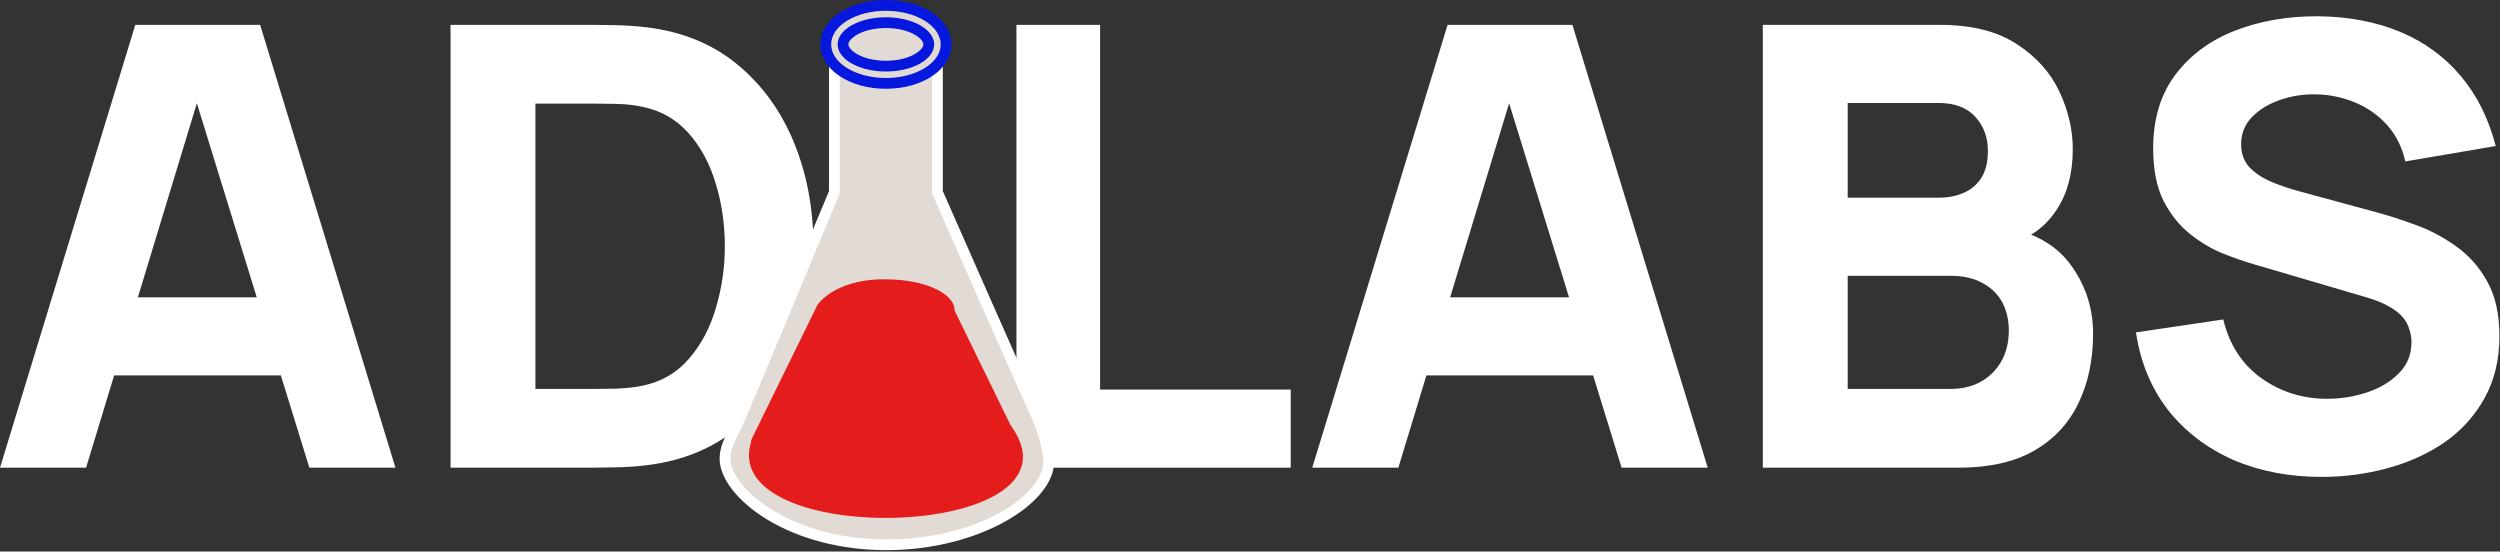 <svg width="1319" height="291" viewBox="0 0 1319 291" fill="none" xmlns="http://www.w3.org/2000/svg">
<rect x="0" y="0" width="1319" height="291" fill="#333333" stroke="none"/>
<path d="M1224.92 251.611C1207.61 251.611 1191.98 248.583 1178.03 242.526C1164.19 236.361 1152.78 227.6 1143.8 216.244C1134.93 204.779 1129.31 191.151 1126.93 175.36L1173 168.546C1176.25 181.958 1182.95 192.287 1193.12 199.533C1203.29 206.78 1214.86 210.403 1227.84 210.403C1235.08 210.403 1242.11 209.268 1248.93 206.996C1255.74 204.725 1261.31 201.372 1265.64 196.938C1270.07 192.503 1272.29 187.041 1272.29 180.552C1272.29 178.172 1271.91 175.901 1271.15 173.738C1270.51 171.467 1269.37 169.358 1267.75 167.411C1266.13 165.464 1263.8 163.625 1260.77 161.895C1257.85 160.164 1254.12 158.596 1249.58 157.19L1188.9 139.344C1184.36 138.046 1179.06 136.208 1173 133.828C1167.05 131.449 1161.27 128.042 1155.64 123.607C1150.02 119.173 1145.31 113.332 1141.53 106.086C1137.85 98.731 1136.01 89.484 1136.01 78.344C1136.01 62.661 1139.96 49.628 1147.86 39.245C1155.75 28.862 1166.3 21.129 1179.49 16.045C1192.69 10.962 1207.29 8.474 1223.3 8.582C1239.41 8.799 1253.8 11.557 1266.45 16.857C1279.1 22.156 1289.7 29.889 1298.25 40.056C1306.79 50.115 1312.96 62.445 1316.74 77.046L1269.05 85.158C1267.32 77.587 1264.12 71.205 1259.47 66.014C1254.82 60.822 1249.25 56.874 1242.76 54.171C1236.38 51.467 1229.68 50.007 1222.65 49.79C1215.72 49.574 1209.18 50.547 1203.02 52.711C1196.96 54.766 1191.98 57.794 1188.09 61.796C1184.3 65.797 1182.41 70.556 1182.41 76.072C1182.41 81.156 1183.98 85.32 1187.12 88.564C1190.25 91.701 1194.2 94.243 1198.96 96.19C1203.72 98.136 1208.59 99.759 1213.56 101.057L1254.12 112.089C1260.18 113.711 1266.88 115.874 1274.24 118.578C1281.59 121.174 1288.62 124.851 1295.33 129.61C1302.14 134.261 1307.71 140.426 1312.04 148.105C1316.47 155.784 1318.69 165.518 1318.69 177.307C1318.69 189.853 1316.04 200.831 1310.74 210.241C1305.55 219.542 1298.52 227.276 1289.65 233.441C1280.78 239.497 1270.72 244.04 1259.47 247.068C1248.33 250.097 1236.82 251.611 1224.92 251.611Z" fill="white"/>
<path d="M930.064 246.744V13.125H1023.51C1040.17 13.125 1053.63 16.478 1063.91 23.183C1074.18 29.781 1081.7 38.109 1086.46 48.168C1091.22 58.226 1093.6 68.393 1093.6 78.668C1093.6 91.755 1090.62 102.625 1084.67 111.277C1078.83 119.93 1070.78 125.716 1060.5 128.636V120.525C1075.1 123.553 1086.03 130.313 1093.27 140.804C1100.63 151.295 1104.31 163.03 1104.31 176.009C1104.31 189.961 1101.71 202.237 1096.52 212.837C1091.43 223.436 1083.65 231.764 1073.16 237.821C1062.66 243.769 1049.47 246.744 1033.57 246.744H930.064ZM974.841 205.211H1029.03C1034.98 205.211 1040.28 203.968 1044.93 201.48C1049.58 198.884 1053.2 195.315 1055.8 190.773C1058.5 186.122 1059.85 180.66 1059.85 174.387C1059.85 168.871 1058.72 163.95 1056.45 159.623C1054.17 155.297 1050.71 151.89 1046.06 149.403C1041.52 146.807 1035.84 145.509 1029.03 145.509H974.841V205.211ZM974.841 104.301H1022.86C1027.84 104.301 1032.27 103.436 1036.17 101.705C1040.06 99.975 1043.14 97.325 1045.41 93.756C1047.69 90.079 1048.82 85.374 1048.82 79.641C1048.82 72.503 1046.6 66.5 1042.17 61.633C1037.73 56.766 1031.3 54.333 1022.86 54.333H974.841V104.301Z" fill="white"/>
<path d="M692.352 246.744L763.735 13.125H829.603L900.986 246.744H855.56L791.964 40.705H800.4L737.777 246.744H692.352ZM735.182 198.073V156.865H858.481V198.073H735.182Z" fill="white"/>
<path d="M536.276 246.744V13.125H580.404V205.536H680.99V246.744H536.276Z" fill="white"/>
<path d="M237.712 246.744V13.125H313.314C315.152 13.125 318.938 13.179 324.67 13.287C330.402 13.395 335.918 13.774 341.218 14.423C360.037 16.694 375.99 23.238 389.077 34.053C402.164 44.869 412.115 58.605 418.929 75.261C425.743 91.917 429.15 110.142 429.15 129.934C429.15 149.727 425.743 167.951 418.929 184.608C412.115 201.264 402.164 215 389.077 225.815C375.99 236.631 360.037 243.175 341.218 245.446C335.918 246.095 330.402 246.473 324.67 246.582C318.938 246.69 315.152 246.744 313.314 246.744H237.712ZM282.489 205.211H313.314C316.234 205.211 320.182 205.157 325.157 205.049C330.132 204.833 334.62 204.346 338.622 203.589C348.789 201.534 357.063 196.775 363.444 189.312C369.934 181.85 374.693 172.873 377.721 162.381C380.858 151.89 382.426 141.074 382.426 129.934C382.426 118.253 380.803 107.167 377.559 96.676C374.422 86.185 369.609 77.316 363.12 70.07C356.63 62.823 348.465 58.226 338.622 56.279C334.62 55.414 330.132 54.928 325.157 54.819C320.182 54.711 316.234 54.657 313.314 54.657H282.489V205.211Z" fill="white"/>
<path d="M0 246.744L71.383 13.125H137.251L208.635 246.744H163.209L99.612 40.705H108.049L45.426 246.744H0ZM42.83 198.073V156.865H166.129V198.073H42.83Z" fill="white"/>
<path d="M494.59 101.401V23.419C494.59 14.573 482.425 7.39 467.407 7.39C452.389 7.39 440.225 14.56 440.225 23.419V101.401C440.225 101.401 394.202 212.048 389.838 221.926C386.622 229.199 382.503 235.144 382.503 241.966C382.503 259.943 416.413 287.411 467.407 287.411C518.402 287.411 553.332 261.878 553.332 243.643C553.332 236.395 549.471 224.466 545.713 216.703C541.387 207.792 494.59 101.401 494.59 101.401Z" fill="#E2DBD5"/>
<path d="M467.406 290.249C443.969 290.249 421.565 284.42 404.338 273.845C389.114 264.495 379.661 252.283 379.661 241.953C379.661 236.215 382.115 231.275 384.723 226.04C385.562 224.337 386.441 222.584 387.241 220.765C391.386 211.364 433.948 109.087 437.383 100.82V23.419C437.383 12.844 450.568 4.552 467.406 4.552C484.245 4.552 497.43 12.844 497.43 23.419V100.807C501.058 109.061 544.175 207.031 548.269 215.465C552.195 223.564 556.172 235.841 556.172 243.643C556.172 265.205 517.393 290.261 467.406 290.261V290.249ZM467.406 10.227C454.209 10.227 443.065 16.262 443.065 23.406V101.955L442.845 102.484C440.96 106.998 396.758 213.273 392.432 223.061C391.58 224.995 390.676 226.813 389.798 228.567C387.396 233.39 385.33 237.543 385.33 241.953C385.33 256.977 416.49 284.561 467.394 284.561C518.297 284.561 550.477 259.93 550.477 243.63C550.477 236.756 546.694 225.266 543.142 217.928C538.842 209.069 493.891 106.881 491.98 102.523L491.735 101.981V23.419C491.735 16.275 480.591 10.239 467.394 10.239L467.406 10.227Z" fill="white"/>
<path d="M467.406 44.001C449.611 44.001 435.665 34.961 435.665 23.419C435.665 11.877 449.611 2.837 467.406 2.837C485.2 2.837 499.146 11.877 499.146 23.419C499.146 34.961 485.2 44.001 467.406 44.001ZM467.406 11.954C454.066 11.954 444.782 18.003 444.782 23.432C444.782 28.861 454.079 34.909 467.406 34.909C480.732 34.909 490.03 28.861 490.03 23.432C490.03 18.003 480.745 11.954 467.406 11.954Z" fill="#E1DAD4"/>
<path d="M467.405 46.838C448.009 46.838 432.823 36.547 432.823 23.419C432.823 10.291 448.009 0 467.405 0C486.8 0 501.986 10.291 501.986 23.419C501.986 36.547 486.8 46.838 467.405 46.838ZM467.405 5.687C451.47 5.687 438.505 13.644 438.505 23.419C438.505 33.194 451.47 41.151 467.405 41.151C483.34 41.151 496.305 33.194 496.305 23.419C496.305 13.644 483.34 5.687 467.405 5.687ZM467.405 37.733C453.355 37.733 441.94 31.311 441.94 23.419C441.94 15.527 453.368 9.105 467.405 9.105C481.441 9.105 492.87 15.527 492.87 23.419C492.87 31.311 481.441 37.733 467.405 37.733ZM467.405 14.792C454.608 14.792 447.622 20.492 447.622 23.419C447.622 26.346 454.608 32.046 467.405 32.046C480.202 32.046 487.188 26.346 487.188 23.419C487.188 20.492 480.202 14.792 467.405 14.792Z" fill="#0618DD"/>
<path d="M467.2 270.44C436.001 270.44 410.162 262.56 401.381 250.374C397.752 245.344 397.029 239.786 399.173 233.403L399.767 231.623C405.371 220.184 431.83 166.215 433.716 162.385C438.209 156.298 449.87 150.224 465.986 150.224C466.502 150.224 467.019 150.224 467.548 150.237C481.107 150.25 493.246 153.719 498.514 159.071C500.077 160.657 500.864 162.282 500.839 163.881V164.551L530.668 225.691L530.823 225.897C536.944 234.215 538.403 241.643 535.188 248.001C528.395 261.413 501.071 270.414 467.212 270.414L467.2 270.44Z" fill="#E41C1C"/>
<path d="M465.998 153.062C466.488 153.062 466.992 153.062 467.496 153.075H467.56H467.625C482.152 153.087 492.599 157.098 496.499 161.057C497.196 161.766 498.023 162.824 498.01 163.843L497.984 165.197L498.578 166.409L528.007 226.71L528.227 227.175L528.536 227.587C534.037 235.067 535.393 241.334 532.656 246.725C526.432 259.015 499.52 267.59 467.212 267.59C437.369 267.59 411.84 260.008 403.704 248.711C400.657 244.481 400.063 239.761 401.884 234.293L402.413 232.694C408.095 221.113 433.495 169.285 436.155 163.868C439.384 159.69 449.004 153.049 465.985 153.049M465.985 147.362C447.893 147.362 435.833 154.506 431.274 160.89L396.176 232.462H396.473C387.279 259.917 427.194 273.252 467.186 273.252C511.982 273.252 556.881 256.539 533.108 224.208L503.679 163.907C503.808 154.712 487.576 147.413 467.612 147.387C467.07 147.387 466.514 147.362 465.985 147.362Z" fill="#E41C1C"/>
</svg>
